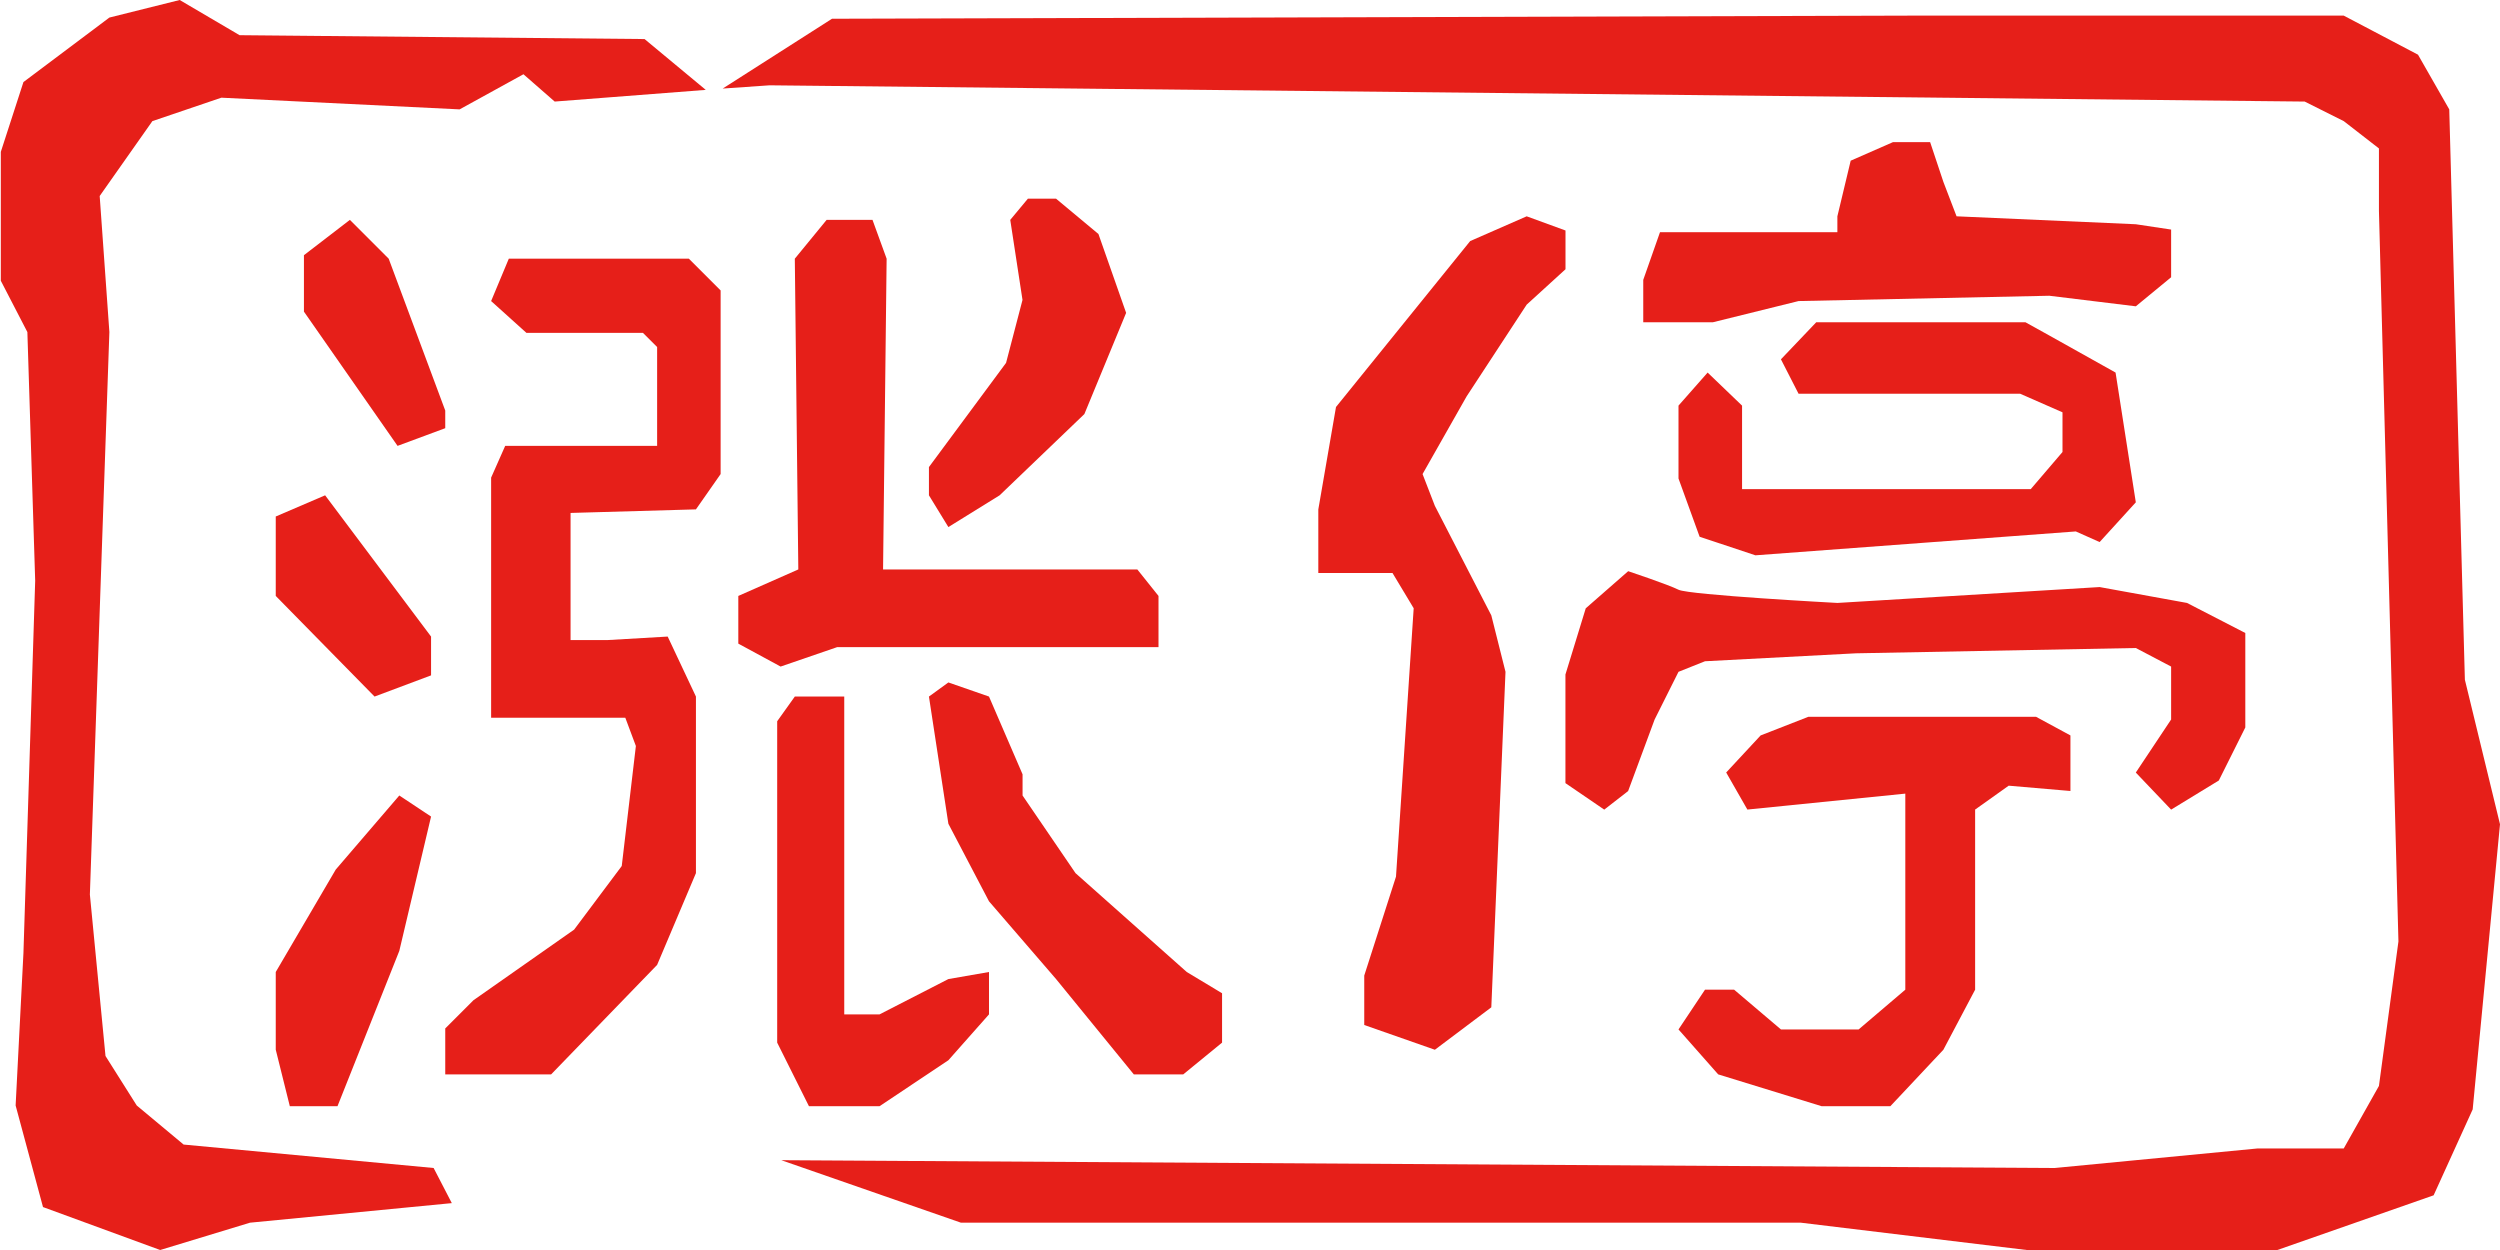 <?xml version="1.0" encoding="utf-8"?>
<!-- Generator: Adobe Illustrator 15.0.0, SVG Export Plug-In . SVG Version: 6.00 Build 0)  -->
<!DOCTYPE svg PUBLIC "-//W3C//DTD SVG 1.1//EN" "http://www.w3.org/Graphics/SVG/1.1/DTD/svg11.dtd">
<svg version="1.1" id="图层_1" xmlns="http://www.w3.org/2000/svg" xmlns:xlink="http://www.w3.org/1999/xlink" x="0px" y="0px"
	 width="40px" height="20px" viewBox="0 0 40 20" enable-background="new 0 0 40 20" xml:space="preserve">
<g>
	<polygon fill="#E61F19" points="5.598,3.518 6.219,4.139 7.124,6.569 7.124,6.851 6.361,7.134 4.863,4.986 4.863,4.083 	"/>
	<polygon fill="#E61F19" points="4.412,8.264 5.202,7.925 6.897,10.185 6.897,10.806 5.993,11.145 4.412,9.535 	"/>
	<polygon fill="#E61F19" points="6.389,12.728 5.372,13.913 4.412,15.552 4.412,16.795 4.637,17.699 5.4,17.699 6.389,15.214 
		6.897,13.065 	"/>
	<polygon fill="#E61F19" points="8.141,4.139 7.858,4.817 8.423,5.326 10.287,5.326 10.514,5.552 10.514,6.625 10.514,7.134 
		8.083,7.134 7.858,7.642 7.858,11.145 7.858,11.484 10.005,11.484 10.174,11.936 9.948,13.856 9.186,14.874 7.575,16.004 
		7.124,16.455 7.124,17.19 7.971,17.19 8.818,17.19 10.514,15.438 11.135,13.97 11.135,11.145 10.683,10.185 9.722,10.241 
		9.129,10.241 9.129,8.207 11.135,8.15 11.53,7.585 11.53,4.647 11.022,4.139 10.287,4.139 	"/>
	<polygon fill="#E61F19" points="14.129,9.111 18.197,9.111 18.536,9.535 18.536,10.354 13.395,10.354 12.49,10.665 11.813,10.298 
		11.813,9.535 12.773,9.111 12.717,4.139 13.226,3.518 13.96,3.518 14.186,4.139 	"/>
	<polygon fill="#E61F19" points="16.164,3.518 16.36,4.799 16.097,5.806 14.863,7.473 14.863,7.925 15.174,8.433 15.994,7.925 
		17.35,6.625 18.018,5.006 17.575,3.744 16.897,3.179 16.446,3.179 	"/>
	<polygon fill="#E61F19" points="13.508,11.145 13.508,16.23 14.073,16.23 15.174,15.665 15.824,15.552 15.824,16.23 15.174,16.964 
		14.073,17.699 12.943,17.699 12.435,16.682 12.435,11.54 12.717,11.145 	"/>
	<polygon fill="#E61F19" points="14.863,11.145 15.174,13.18 15.824,14.421 16.897,15.665 18.141,17.19 18.932,17.19 19.553,16.682 
		19.553,15.892 18.988,15.552 17.208,13.97 16.361,12.728 16.361,12.389 15.824,11.145 15.174,10.919 	"/>
</g>
<g>
	<polygon fill="#E61F19" points="24.427,3.461 23.523,3.857 21.376,6.512 21.093,8.151 21.093,9.168 22.28,9.168 22.619,9.732 
		22.336,14.026 21.828,15.609 21.828,16.4 22.958,16.796 23.861,16.117 24.088,10.749 23.861,9.846 22.958,8.094 22.761,7.585 
		23.466,6.342 24.427,4.874 25.048,4.308 25.048,3.688 	"/>
	<polygon fill="#E61F19" points="29.611,2.571 29.398,3.461 29.398,3.715 26.56,3.715 26.292,4.478 26.292,5.156 27.407,5.156 
		28.777,4.817 32.789,4.732 34.173,4.901 34.738,4.436 34.738,3.673 34.173,3.588 31.305,3.461 31.094,2.91 30.882,2.274 
		30.288,2.274 	"/>
	<polygon fill="#E61F19" points="29.06,5.156 28.495,5.749 28.777,6.3 30.119,6.3 32.323,6.3 33,6.597 33,7.232 32.492,7.826 
		29.398,7.826 27.873,7.826 27.873,6.49 27.322,5.961 26.856,6.49 26.856,7.656 27.194,8.588 28.086,8.885 33.213,8.503 
		33.594,8.673 34.173,8.037 33.849,5.961 32.789,5.368 32.407,5.156 	"/>
	<path fill="#E61F19" d="M26.051,9.139c0,0,0.636,0.212,0.806,0.297c0.17,0.084,2.542,0.211,2.542,0.211l4.195-0.254l1.398,0.254
		l0.933,0.481v0.621v0.89l-0.424,0.849l-0.763,0.466l-0.565-0.593l0.565-0.849v-0.847l-0.565-0.297l-4.478,0.085L27.28,10.58
		l-0.424,0.169l-0.382,0.763l-0.424,1.145l-0.382,0.297l-0.621-0.424v-1.738l0.325-1.059L26.051,9.139z"/>
	<polygon fill="#E61F19" points="30.485,12.698 30.485,15.835 29.738,16.471 28.495,16.471 27.746,15.835 27.28,15.835 
		26.856,16.471 27.491,17.19 29.145,17.699 30.246,17.699 31.094,16.796 31.602,15.835 31.602,12.953 32.139,12.571 33.127,12.656 
		33.127,11.767 32.577,11.469 28.933,11.469 28.17,11.767 27.619,12.36 27.958,12.953 	"/>
</g>
<polygon fill="#E61F19" points="3.833,0.563 2.875,0 1.75,0.281 0.375,1.313 0.013,2.43 0.013,3.68 0.013,4.492 0.438,5.313 
	0.563,9.292 0.375,15.25 0.25,17.688 0.688,19.313 2.563,20 4,19.563 7.229,19.25 6.938,18.688 2.938,18.313 2.188,17.688 
	1.688,16.896 1.438,14.313 1.75,5.313 1.595,3.136 2.438,1.938 3.542,1.563 7.354,1.75 8.375,1.188 8.875,1.625 11.292,1.438 
	10.313,0.625 "/>
<polyline fill="#E61F19" points="12.313,1.365 36.875,1.625 37.5,1.938 38.063,2.375 38.063,3.375 38.375,15.063 38.063,17.375 
	37.5,18.375 36.125,18.375 32.875,18.688 12.5,18.563 15.375,19.563 28.813,19.563 32.427,20 35.146,20 36.438,20 38.938,19.125 
	39.563,17.75 40,13.188 39.438,10.875 39.188,1.75 38.688,0.875 37.5,0.25 30.563,0.25 13.312,0.3 11.563,1.417 "/>
</svg>
